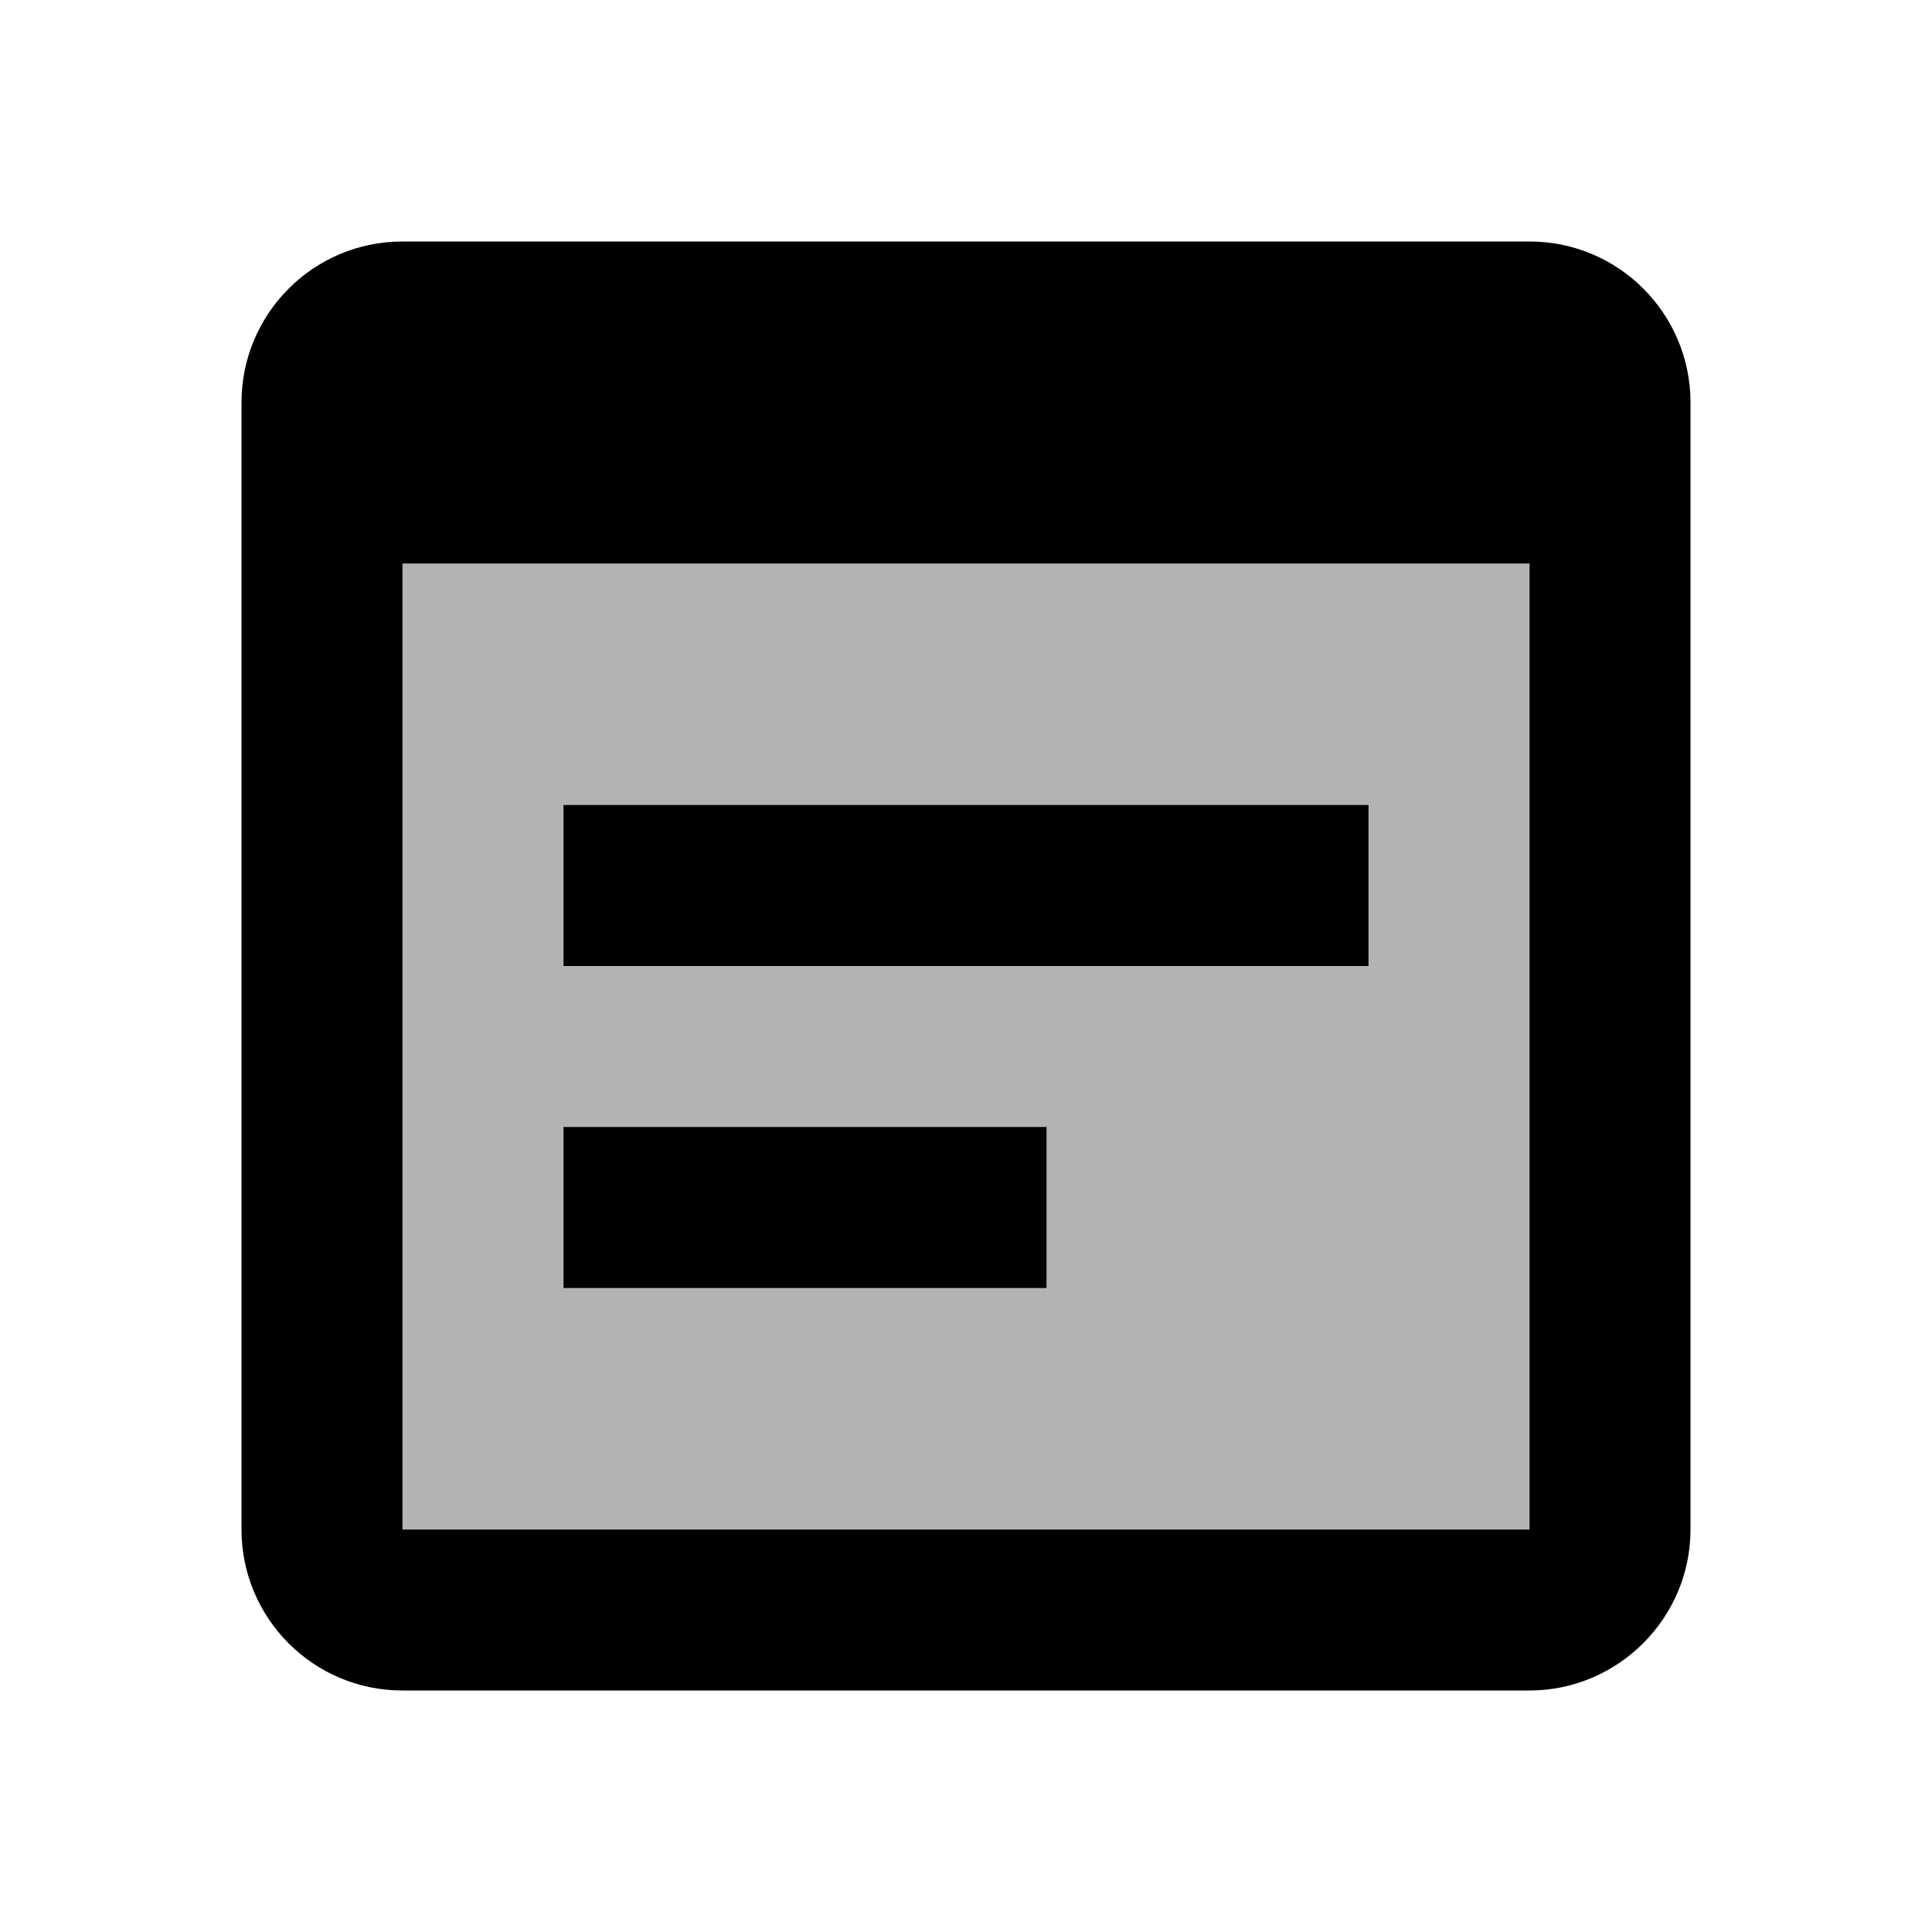 <svg width="24" height="24" viewBox="0 0 24 24" fill="none" xmlns="http://www.w3.org/2000/svg">
<g clip-path="url(#clip0_401_58612)">
<path opacity="0.3" d="M19 19H5V7H19V19ZM17 12H7V10H17V12ZM13 16H7V14H13V16Z" fill="black"/>
<path d="M19 3H5C3.89 3 3 3.9 3 5V19C3 20.1 3.89 21 5 21H19C20.1 21 21 20.1 21 19V5C21 3.9 20.11 3 19 3ZM19 19H5V7H19V19ZM17 12H7V10H17V12ZM13 16H7V14H13V16Z" fill="black"/>
</g>
<defs>
<clipPath id="clip0_401_58612">
<rect width="24" height="24" fill="white"/>
</clipPath>
</defs>
</svg>
